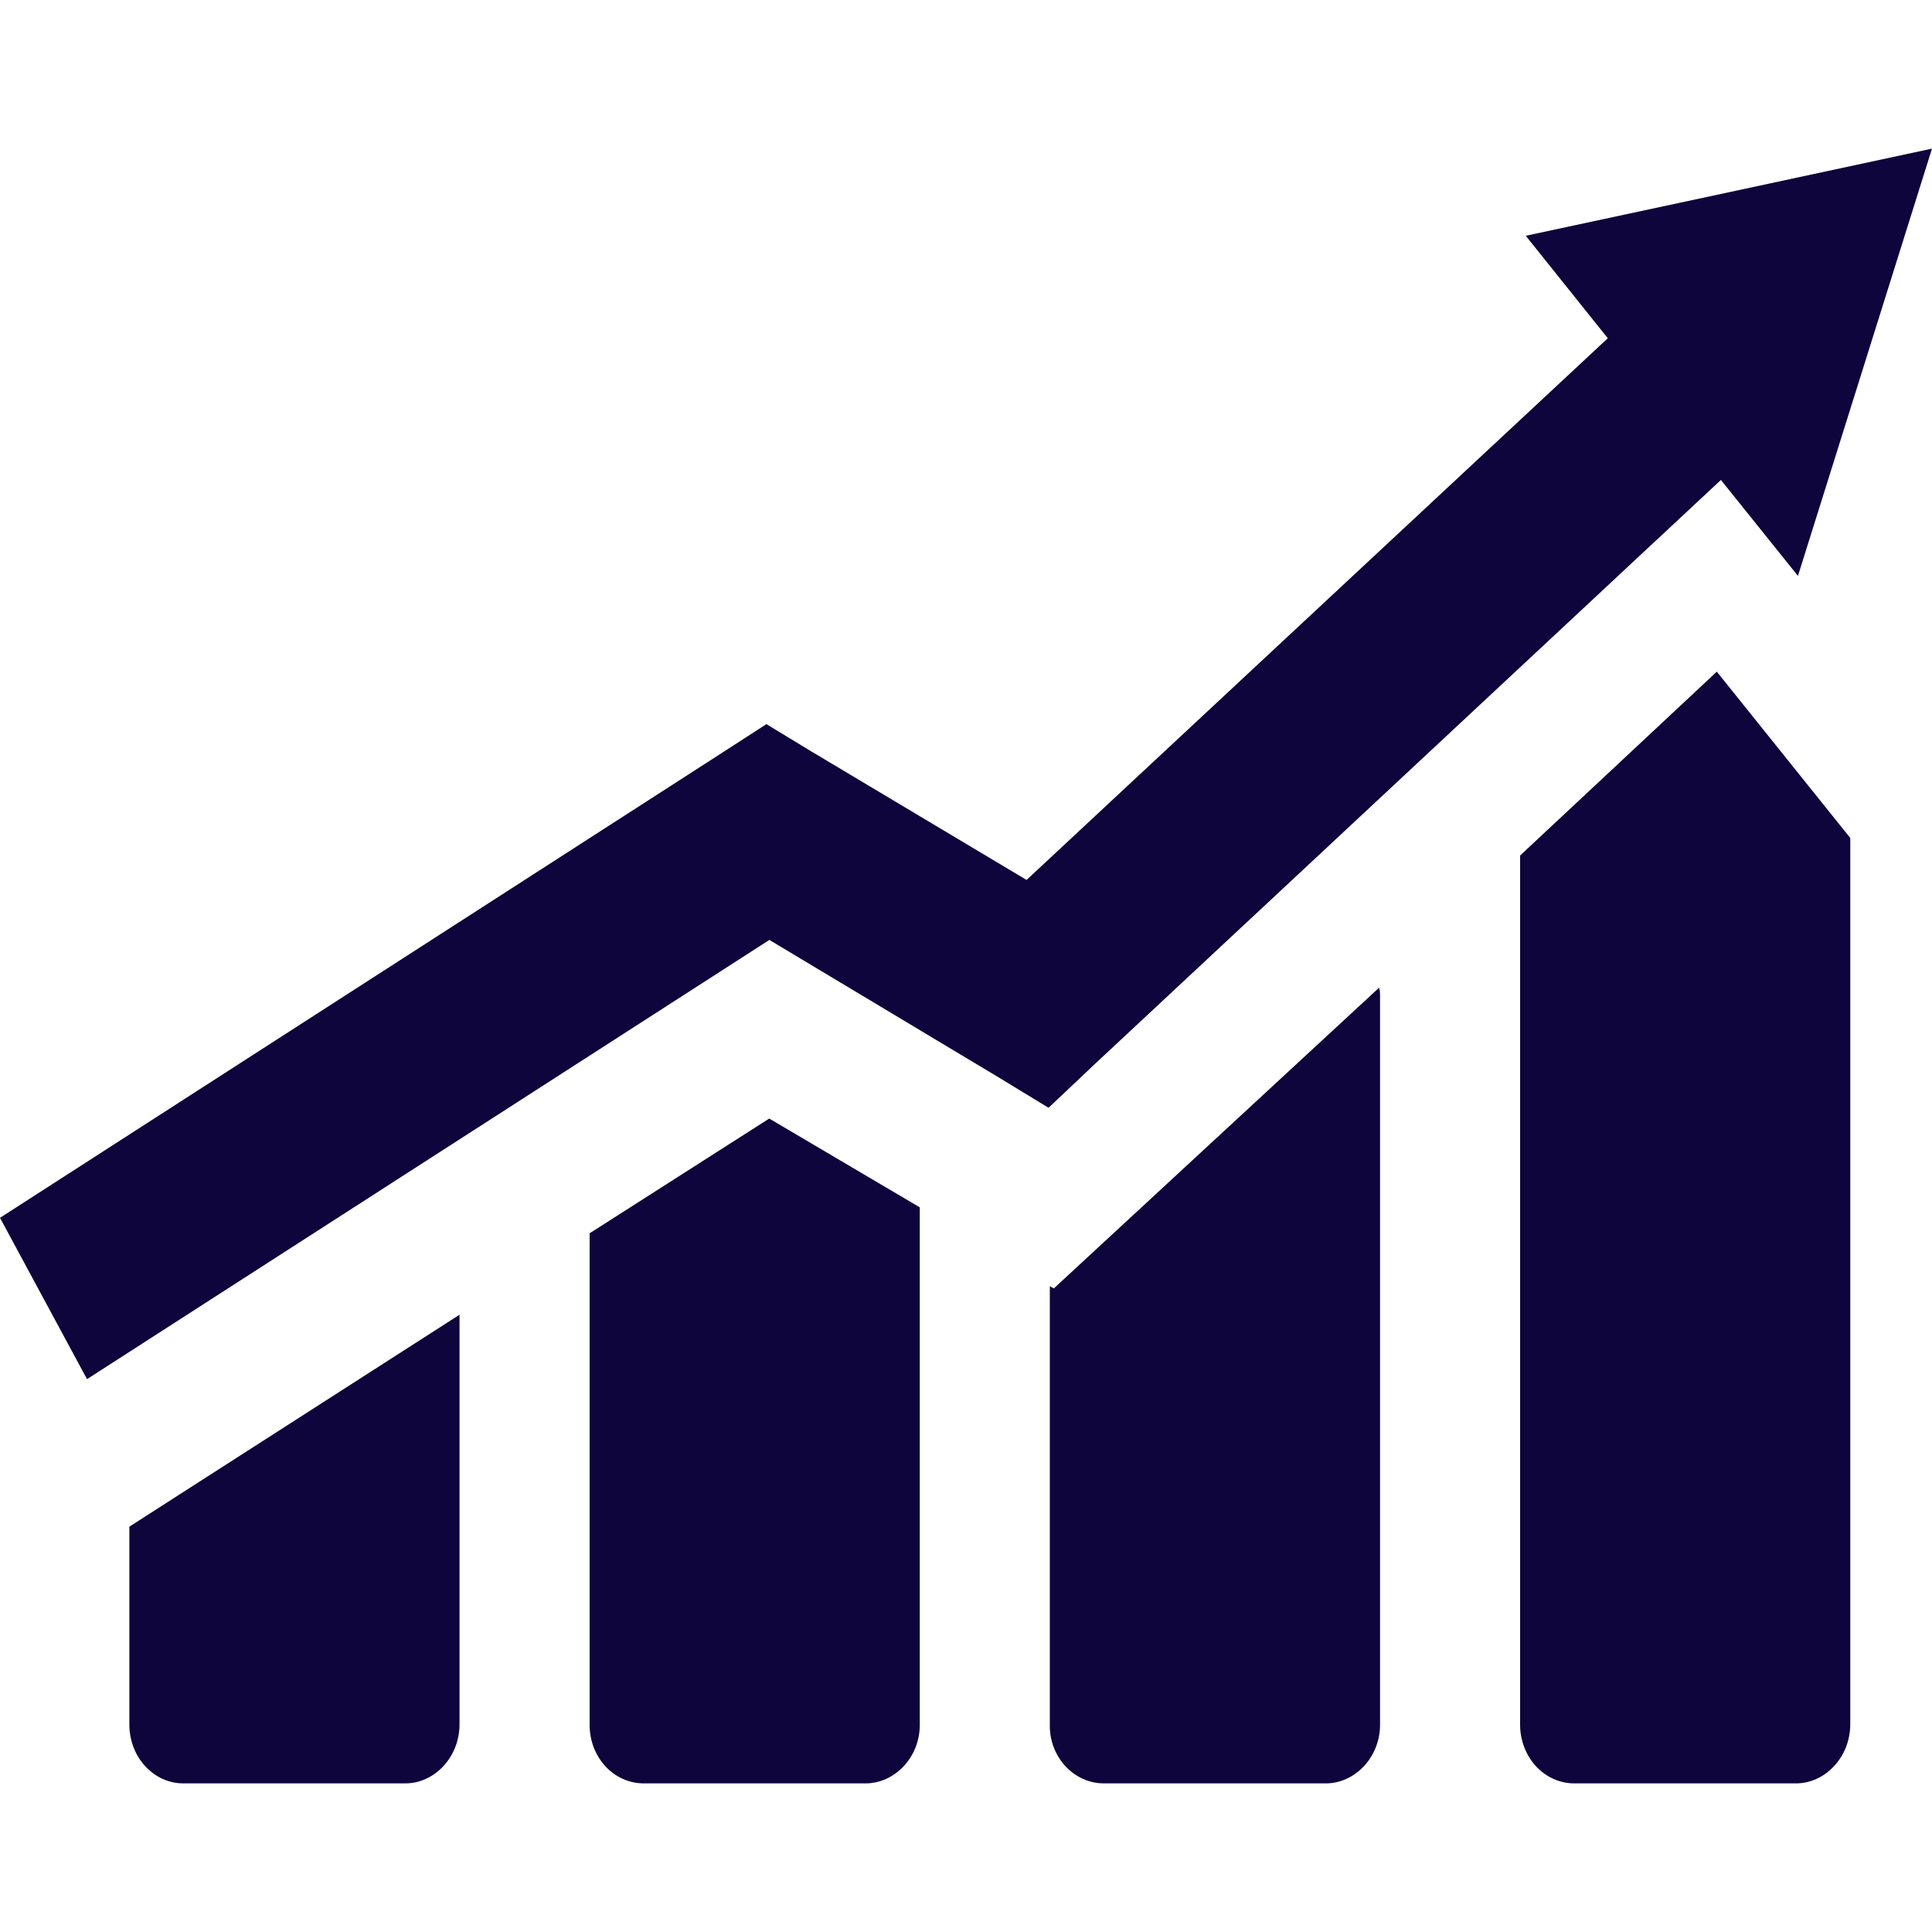 <svg width="26" height="26" viewBox="0 0 26 26" fill="none" xmlns="http://www.w3.org/2000/svg">
<path d="M8.664 24H11.649C12.04 24 12.378 23.65 12.378 23.213V16.248L10.352 15.053L7.935 16.597V23.213C7.935 23.65 8.259 24 8.664 24ZM0 16.389L9.748 10.111L10.314 9.745L10.893 10.097L13.815 11.842L21.637 4.552L20.533 3.173L23.267 2.587L26 2L25.098 4.875L24.196 7.75L23.159 6.459L14.717 14.335L14.111 14.908L13.411 14.482L10.354 12.649L1.171 18.56L0 16.389ZM2.47 24H5.455C5.847 24 6.184 23.647 6.184 23.206V17.693L1.741 20.545V23.206C1.741 23.31 1.759 23.414 1.796 23.511C1.832 23.607 1.886 23.695 1.954 23.768C2.022 23.842 2.102 23.901 2.191 23.941C2.279 23.98 2.374 24 2.47 24ZM14.858 24H17.842C18.234 24 18.572 23.649 18.572 23.211V13.409C18.572 13.366 18.572 13.322 18.558 13.293L14.182 17.339L14.128 17.31V23.226C14.128 23.649 14.452 24 14.857 24H14.858ZM21.186 24H24.171C24.562 24 24.9 23.646 24.9 23.205V11.277L23.104 9.039L20.457 11.513V23.205C20.456 23.309 20.475 23.413 20.511 23.509C20.548 23.606 20.601 23.694 20.669 23.768C20.737 23.842 20.818 23.9 20.906 23.94C20.995 23.98 21.09 24 21.186 24Z" fill="#0D053B"/>
</svg>
